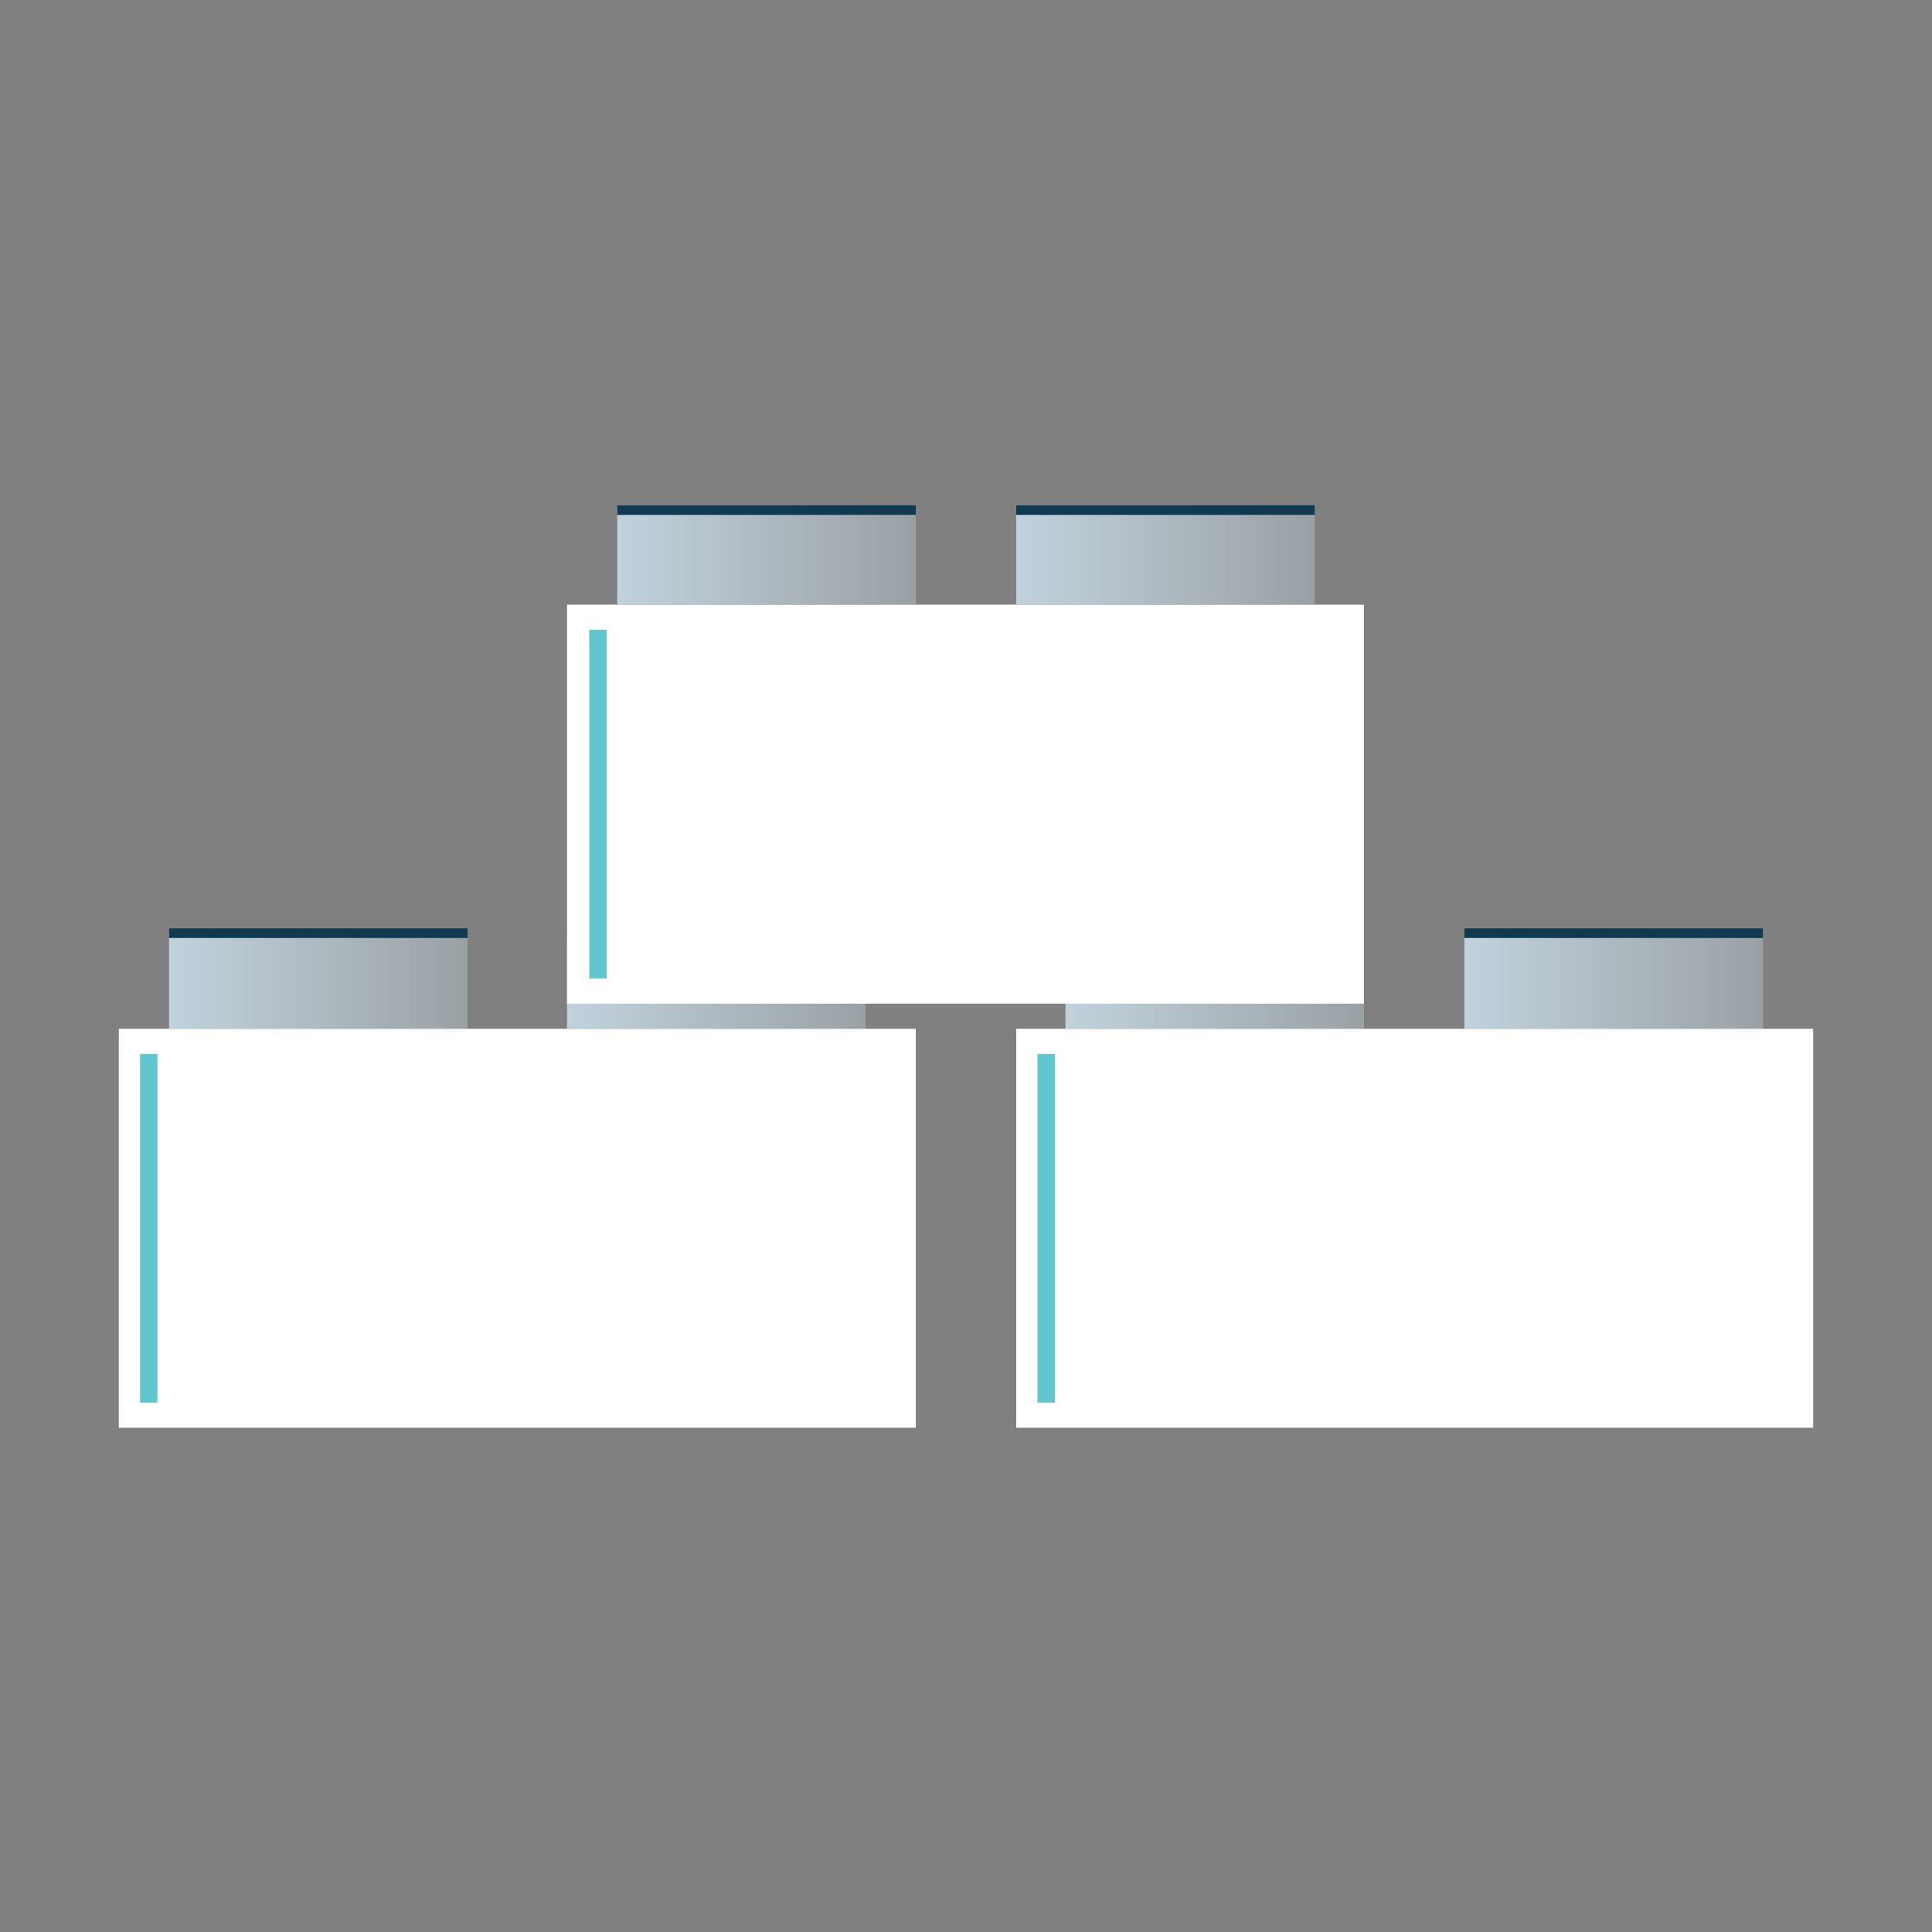 <?xml version="1.0" encoding="utf-8"?>
<!-- Generator: Adobe Illustrator 18.1.1, SVG Export Plug-In . SVG Version: 6.00 Build 0)  -->
<!DOCTYPE svg PUBLIC "-//W3C//DTD SVG 1.1//EN" "http://www.w3.org/Graphics/SVG/1.1/DTD/svg11.dtd">
<svg version="1.1" id="Layer_1" xmlns="http://www.w3.org/2000/svg" xmlns:xlink="http://www.w3.org/1999/xlink" x="0px" y="0px"
	 viewBox="0 0 200 200" enable-background="new 0 0 200 200" xml:space="preserve">
<rect x="0" y="0" width="200" height="200" fill="#808080" stroke="none"/>
<rect x="-1010.8" y="-22.2" display="none" fill="#2E6D82" stroke="#000000" stroke-width="0.88" stroke-miterlimit="10" width="1467.4" height="418.2"/>
<g>
	<g>
		<rect x="12.3" y="106.5" fill-rule="evenodd" clip-rule="evenodd" fill="#FFFFFF" width="82.5" height="41.3"/>
		<g>
			<linearGradient id="SVGID_1_" gradientUnits="userSpaceOnUse" x1="17.472" y1="101.324" x2="48.42" y2="101.324">
				<stop  offset="0" style="stop-color:#C1D2DC"/>
				<stop  offset="1" style="stop-color:#C1D2DC;stop-opacity:0.4"/>
			</linearGradient>
			<rect x="17.5" y="96.2" fill-rule="evenodd" clip-rule="evenodd" fill="url(#SVGID_1_)" width="30.9" height="10.3"/>
		</g>
		<g>
			<linearGradient id="SVGID_2_" gradientUnits="userSpaceOnUse" x1="58.736" y1="101.324" x2="89.684" y2="101.324">
				<stop  offset="0" style="stop-color:#C1D2DC"/>
				<stop  offset="1" style="stop-color:#C1D2DC;stop-opacity:0.4"/>
			</linearGradient>
			<rect x="58.7" y="96.2" fill-rule="evenodd" clip-rule="evenodd" fill="url(#SVGID_2_)" width="30.9" height="10.3"/>
		</g>
		<g>
			<rect x="17.5" y="96.1" fill-rule="evenodd" clip-rule="evenodd" fill="#103A51" width="30.9" height="1"/>
		</g>
		<g>
			<rect x="58.7" y="96.1" fill-rule="evenodd" clip-rule="evenodd" fill="#103A51" width="30.9" height="1"/>
		</g>
		<rect x="14.5" y="109.1" fill-rule="evenodd" clip-rule="evenodd" fill="#60C6CF" width="1.8" height="36.1"/>
	</g>
	<g>
		<rect x="105.2" y="106.5" fill-rule="evenodd" clip-rule="evenodd" fill="#FFFFFF" width="82.5" height="41.3"/>
		<g>
			<linearGradient id="SVGID_3_" gradientUnits="userSpaceOnUse" x1="110.316" y1="101.324" x2="141.264" y2="101.324">
				<stop  offset="0" style="stop-color:#C1D2DC"/>
				<stop  offset="1" style="stop-color:#C1D2DC;stop-opacity:0.4"/>
			</linearGradient>
			<rect x="110.3" y="96.2" fill-rule="evenodd" clip-rule="evenodd" fill="url(#SVGID_3_)" width="30.9" height="10.3"/>
		</g>
		<g>
			<linearGradient id="SVGID_4_" gradientUnits="userSpaceOnUse" x1="151.58" y1="101.324" x2="182.528" y2="101.324">
				<stop  offset="0" style="stop-color:#C1D2DC"/>
				<stop  offset="1" style="stop-color:#C1D2DC;stop-opacity:0.4"/>
			</linearGradient>
			<rect x="151.6" y="96.2" fill-rule="evenodd" clip-rule="evenodd" fill="url(#SVGID_4_)" width="30.9" height="10.3"/>
		</g>
		<g>
			<rect x="110.3" y="96.1" fill-rule="evenodd" clip-rule="evenodd" fill="#103A51" width="30.9" height="1"/>
		</g>
		<g>
			<rect x="151.6" y="96.1" fill-rule="evenodd" clip-rule="evenodd" fill="#103A51" width="30.9" height="1"/>
		</g>
		<rect x="107.4" y="109.1" fill-rule="evenodd" clip-rule="evenodd" fill="#60C6CF" width="1.8" height="36.1"/>
	</g>
	<g>
		<rect x="58.7" y="62.6" fill-rule="evenodd" clip-rule="evenodd" fill="#FFFFFF" width="82.5" height="41.3"/>
		<g>
			<linearGradient id="SVGID_5_" gradientUnits="userSpaceOnUse" x1="63.894" y1="57.481" x2="94.842" y2="57.481">
				<stop  offset="0" style="stop-color:#C1D2DC"/>
				<stop  offset="1" style="stop-color:#C1D2DC;stop-opacity:0.4"/>
			</linearGradient>
			<rect x="63.9" y="52.3" fill-rule="evenodd" clip-rule="evenodd" fill="url(#SVGID_5_)" width="30.9" height="10.3"/>
		</g>
		<g>
			<linearGradient id="SVGID_6_" gradientUnits="userSpaceOnUse" x1="105.158" y1="57.481" x2="136.106" y2="57.481">
				<stop  offset="0" style="stop-color:#C1D2DC"/>
				<stop  offset="1" style="stop-color:#C1D2DC;stop-opacity:0.4"/>
			</linearGradient>
			<rect x="105.2" y="52.3" fill-rule="evenodd" clip-rule="evenodd" fill="url(#SVGID_6_)" width="30.9" height="10.3"/>
		</g>
		<g>
			<rect x="63.9" y="52.3" fill-rule="evenodd" clip-rule="evenodd" fill="#103A51" width="30.9" height="1"/>
		</g>
		<g>
			<rect x="105.2" y="52.3" fill-rule="evenodd" clip-rule="evenodd" fill="#103A51" width="30.9" height="1"/>
		</g>
		<rect x="61" y="65.2" fill-rule="evenodd" clip-rule="evenodd" fill="#60C6CF" width="1.8" height="36.1"/>
	</g>
</g>
</svg>
